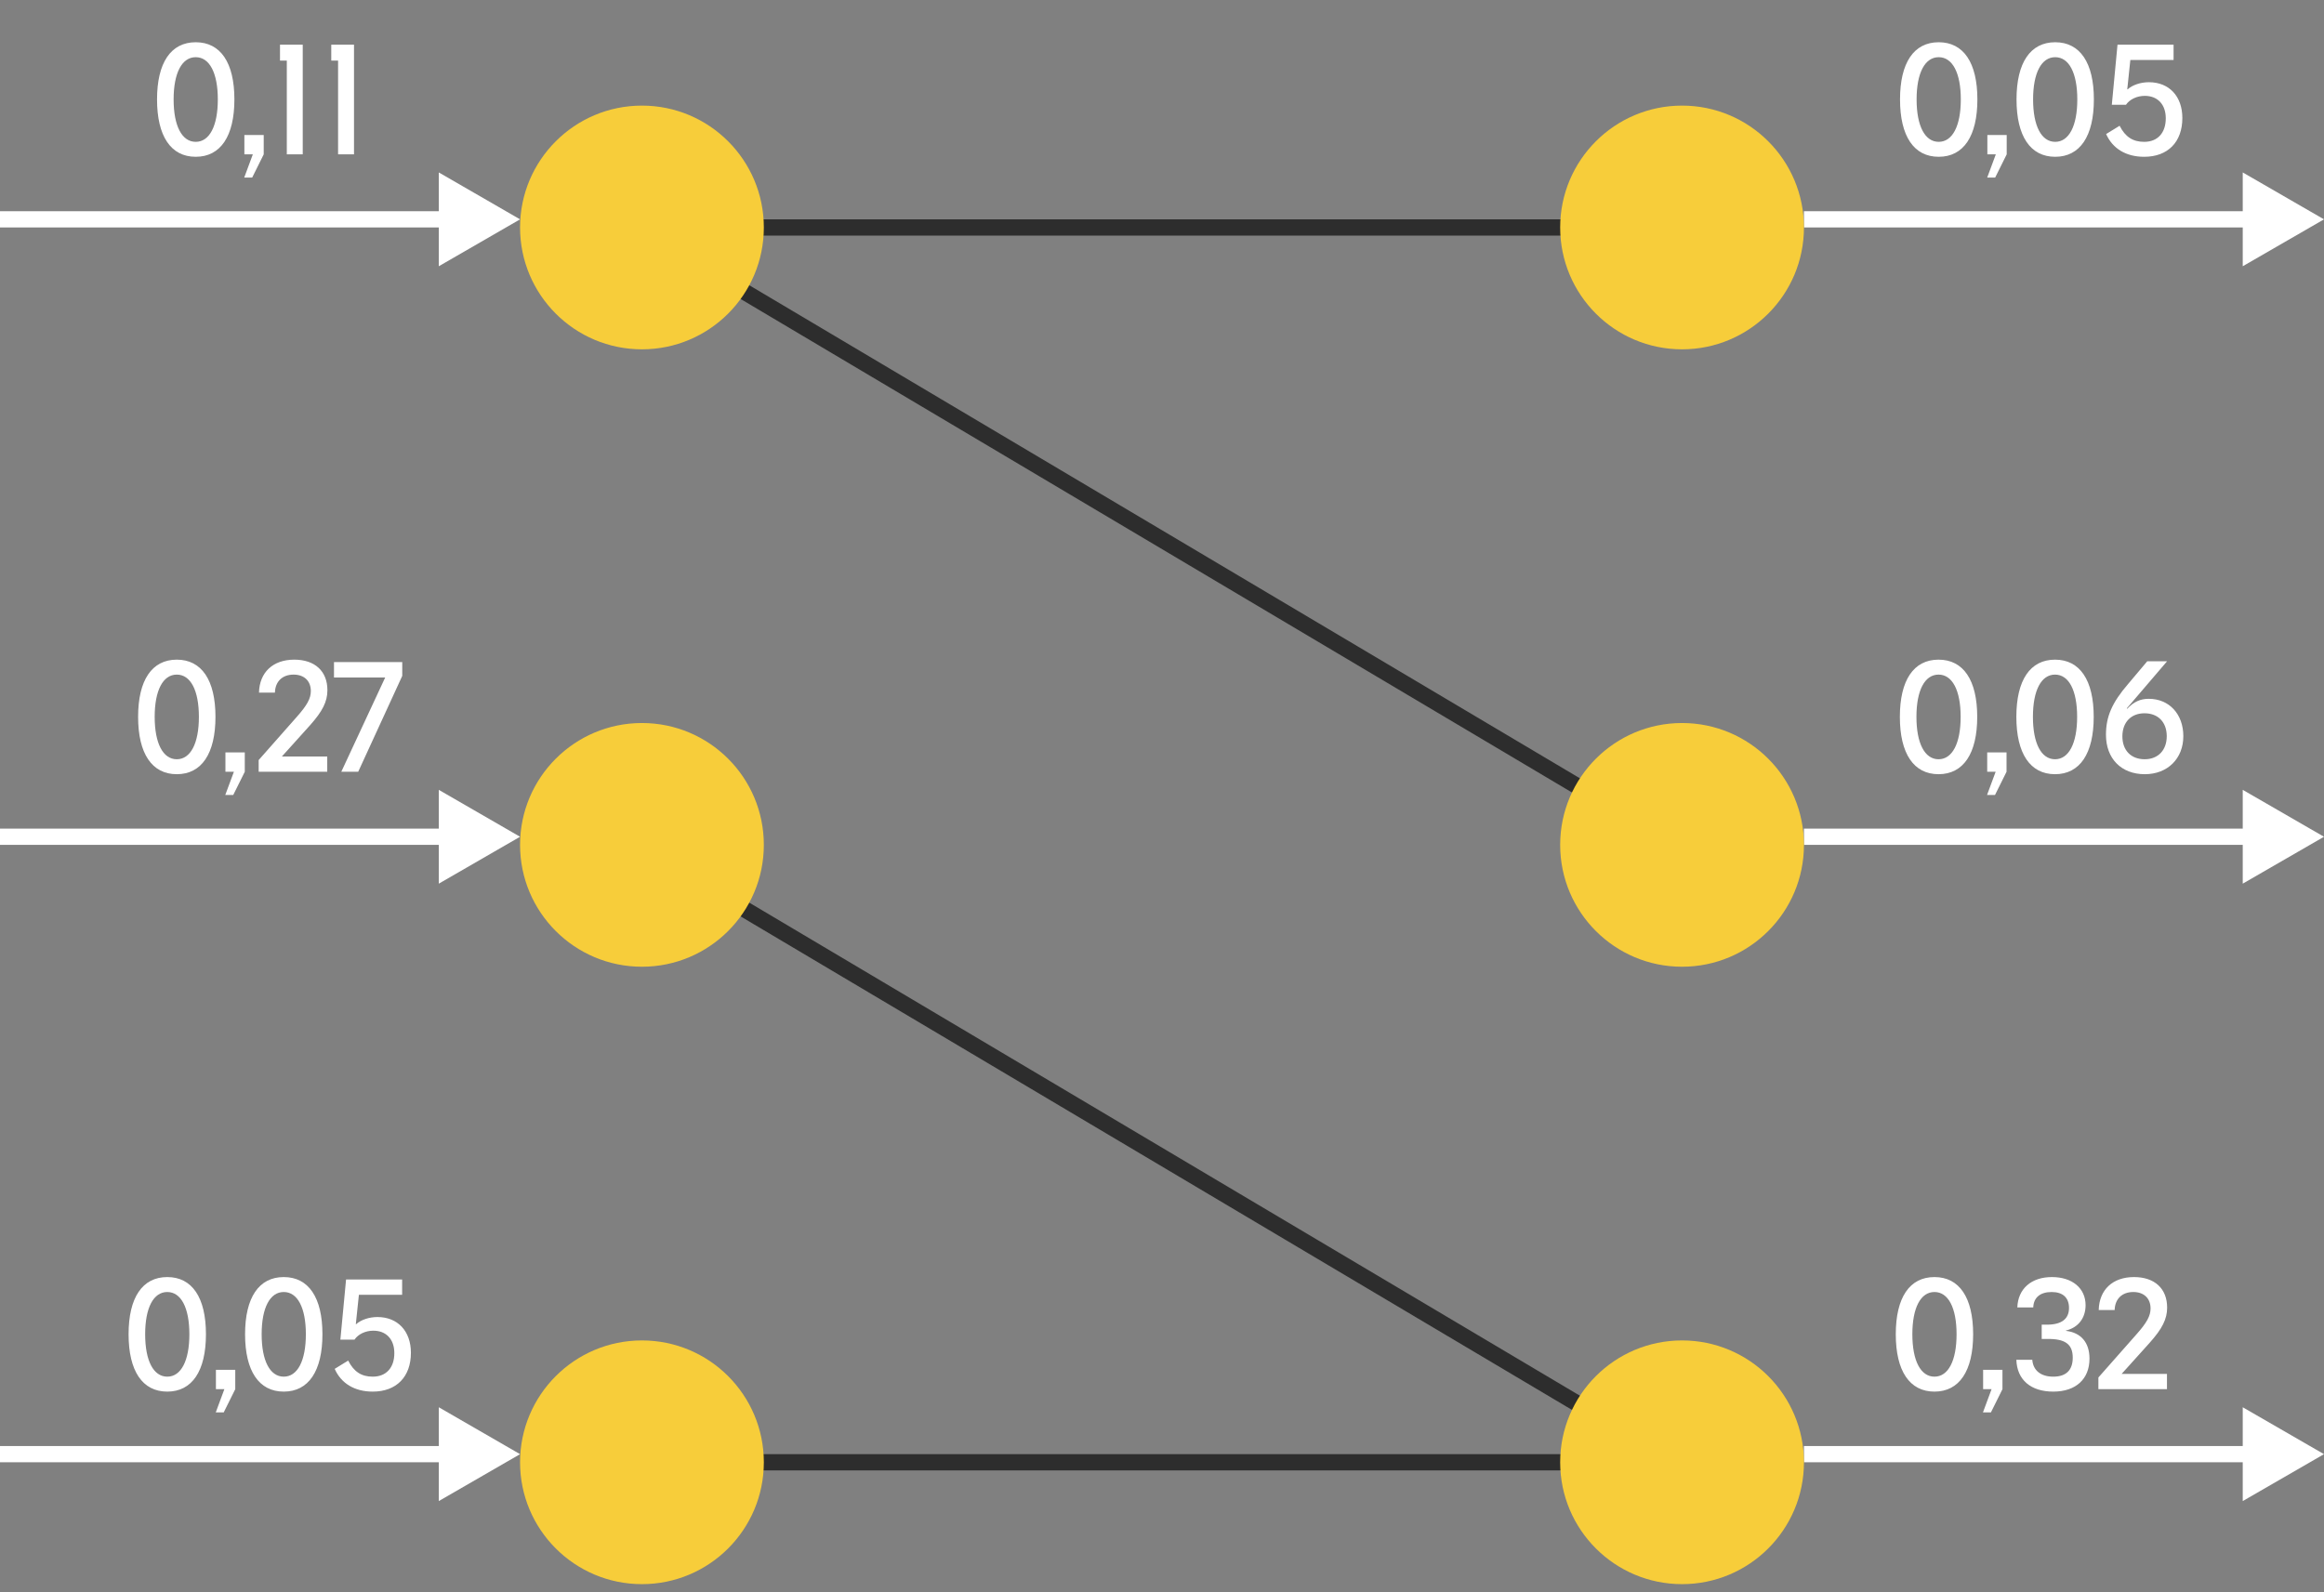 <svg width="143" height="98" viewBox="0 0 143 98" fill="none" xmlns="http://www.w3.org/2000/svg">
<rect x="0" y="0" width="143" height="98" fill="#808080" stroke="none"/>
<g clip-path="url(#clip0_21_69)">
<path d="M32 13.5L27 10.613V16.387L32 13.5ZM0 14H27.5V13H0V14Z" fill="white"/>
<path d="M32 51.5L27 48.613V54.387L32 51.5ZM0 52H27.5V51H0V52Z" fill="white"/>
<path d="M32 89.5L27 86.613V92.387L32 89.5ZM0 90H27.5V89H0V90Z" fill="white"/>
<path d="M143 13.5L138 10.613V16.387L143 13.5ZM111 14H138.5V13H111V14Z" fill="white"/>
<path d="M143 51.5L138 48.613V54.387L143 51.5ZM111 52H138.5V51H111V52Z" fill="white"/>
<path d="M143 89.5L138 86.613V92.387L143 89.5ZM111 90H138.5V89H111V90Z" fill="white"/>
<path d="M39 14H103" stroke="#2D2D2D"/>
<path d="M39.255 14.07L103.255 52.07" stroke="#2D2D2D"/>
<path d="M39.255 52.07L103.255 90.07" stroke="#2D2D2D"/>
<path d="M39 90H103" stroke="#2D2D2D"/>
<path d="M39.5 21.5C43.642 21.5 47 18.142 47 14C47 9.858 43.642 6.5 39.5 6.5C35.358 6.5 32 9.858 32 14C32 18.142 35.358 21.5 39.5 21.5Z" fill="#F7CD3A"/>
<path d="M39.5 59.5C43.642 59.5 47 56.142 47 52C47 47.858 43.642 44.5 39.5 44.5C35.358 44.5 32 47.858 32 52C32 56.142 35.358 59.5 39.5 59.5Z" fill="#F7CD3A"/>
<path d="M39.5 97.5C43.642 97.5 47 94.142 47 90C47 85.858 43.642 82.5 39.5 82.5C35.358 82.5 32 85.858 32 90C32 94.142 35.358 97.5 39.5 97.5Z" fill="#F7CD3A"/>
<path d="M103.5 97.5C107.642 97.5 111 94.142 111 90C111 85.858 107.642 82.5 103.5 82.5C99.358 82.5 96 85.858 96 90C96 94.142 99.358 97.5 103.5 97.5Z" fill="#F7CD3A"/>
<path d="M103.5 59.5C107.642 59.5 111 56.142 111 52C111 47.858 107.642 44.5 103.5 44.5C99.358 44.5 96 47.858 96 52C96 56.142 99.358 59.5 103.5 59.5Z" fill="#F7CD3A"/>
<path d="M103.5 21.5C107.642 21.5 111 18.142 111 14C111 9.858 107.642 6.5 103.5 6.5C99.358 6.5 96 9.858 96 14C96 18.142 99.358 21.5 103.5 21.5Z" fill="#F7CD3A"/>
<path d="M119.292 2.6C117.762 2.6 116.912 3.86 116.912 6.12C116.912 8.38 117.762 9.65 119.292 9.65C120.822 9.65 121.672 8.38 121.672 6.12C121.672 3.86 120.822 2.6 119.292 2.6ZM119.292 3.52C120.142 3.52 120.652 4.49 120.652 6.12C120.652 7.75 120.142 8.73 119.292 8.73C118.442 8.73 117.932 7.75 117.932 6.12C117.932 4.49 118.442 3.52 119.292 3.52ZM122.286 8.31V9.5H122.806L122.276 10.93H122.766L123.476 9.5V8.31H122.286ZM126.46 2.6C124.93 2.6 124.08 3.86 124.08 6.12C124.08 8.38 124.93 9.65 126.46 9.65C127.99 9.65 128.84 8.38 128.84 6.12C128.84 3.86 127.99 2.6 126.46 2.6ZM126.46 3.52C127.31 3.52 127.82 4.49 127.82 6.12C127.82 7.75 127.31 8.73 126.46 8.73C125.61 8.73 125.1 7.75 125.1 6.12C125.1 4.49 125.61 3.52 126.46 3.52ZM132.224 5.06C131.714 5.06 131.214 5.23 130.914 5.5H130.894L131.084 3.69H133.744V2.75H130.294L129.944 6.45H130.814C131.044 6.11 131.494 5.9 131.974 5.9C132.764 5.9 133.264 6.43 133.264 7.28C133.264 8.18 132.764 8.73 131.934 8.73C131.244 8.73 130.774 8.43 130.424 7.74L129.594 8.25C129.994 9.15 130.824 9.65 131.934 9.65C133.394 9.65 134.284 8.74 134.284 7.26C134.284 5.93 133.474 5.06 132.224 5.06Z" fill="white"/>
<path d="M119.282 40.6C117.752 40.6 116.902 41.86 116.902 44.12C116.902 46.38 117.752 47.65 119.282 47.65C120.812 47.65 121.662 46.38 121.662 44.12C121.662 41.86 120.812 40.6 119.282 40.6ZM119.282 41.52C120.132 41.52 120.642 42.49 120.642 44.12C120.642 45.75 120.132 46.73 119.282 46.73C118.432 46.73 117.922 45.75 117.922 44.12C117.922 42.49 118.432 41.52 119.282 41.52ZM122.276 46.31V47.5H122.796L122.266 48.93H122.756L123.466 47.5V46.31H122.276ZM126.45 40.6C124.92 40.6 124.07 41.86 124.07 44.12C124.07 46.38 124.92 47.65 126.45 47.65C127.98 47.65 128.83 46.38 128.83 44.12C128.83 41.86 127.98 40.6 126.45 40.6ZM126.45 41.52C127.3 41.52 127.81 42.49 127.81 44.12C127.81 45.75 127.3 46.73 126.45 46.73C125.6 46.73 125.09 45.75 125.09 44.12C125.09 42.49 125.6 41.52 126.45 41.52ZM131.974 47.65C133.374 47.65 134.344 46.69 134.344 45.31C134.344 43.95 133.474 43.01 132.214 43.01C131.694 43.01 131.284 43.2 130.894 43.62L130.864 43.6L133.344 40.7H132.124L130.944 42.1C129.954 43.25 129.584 44.11 129.584 45.22C129.584 46.69 130.524 47.65 131.974 47.65ZM131.964 46.73C131.124 46.73 130.594 46.18 130.594 45.32C130.594 44.46 131.124 43.9 131.954 43.9C132.794 43.9 133.324 44.45 133.324 45.31C133.324 46.17 132.794 46.73 131.964 46.73Z" fill="white"/>
<path d="M119.031 78.6C117.501 78.6 116.651 79.86 116.651 82.12C116.651 84.38 117.501 85.65 119.031 85.65C120.561 85.65 121.411 84.38 121.411 82.12C121.411 79.86 120.561 78.6 119.031 78.6ZM119.031 79.52C119.881 79.52 120.391 80.49 120.391 82.12C120.391 83.75 119.881 84.73 119.031 84.73C118.181 84.73 117.671 83.75 117.671 82.12C117.671 80.49 118.181 79.52 119.031 79.52ZM122.025 84.31V85.5H122.545L122.015 86.93H122.505L123.215 85.5V84.31H122.025ZM126.26 78.6C124.99 78.6 124.17 79.32 124.13 80.47H125.11C125.13 79.86 125.54 79.52 126.24 79.52C126.93 79.52 127.31 79.87 127.31 80.5C127.31 81.18 126.85 81.53 125.95 81.53H125.63V82.41H125.95C127.07 82.39 127.54 82.73 127.54 83.56C127.54 84.33 127.13 84.73 126.34 84.73C125.58 84.73 125.1 84.35 125.05 83.69H124.07C124.11 84.92 124.95 85.65 126.34 85.65C127.73 85.65 128.57 84.88 128.57 83.62C128.57 82.63 128.05 82.02 127.12 81.91V81.89C127.88 81.71 128.33 81.12 128.33 80.33C128.33 79.29 127.51 78.6 126.26 78.6ZM133.338 85.5V84.56H130.548L132.268 82.65C133.048 81.78 133.348 81.18 133.348 80.48C133.348 79.31 132.578 78.6 131.308 78.6C129.998 78.6 129.168 79.38 129.138 80.63H130.118C130.138 79.94 130.578 79.52 131.268 79.52C131.918 79.52 132.328 79.91 132.328 80.53C132.328 80.99 132.098 81.41 131.448 82.14L129.118 84.78V85.5H133.338Z" fill="white"/>
<path d="M12.043 2.6C10.513 2.6 9.663 3.86 9.663 6.12C9.663 8.38 10.513 9.65 12.043 9.65C13.573 9.65 14.423 8.38 14.423 6.12C14.423 3.86 13.573 2.6 12.043 2.6ZM12.043 3.52C12.893 3.52 13.403 4.49 13.403 6.12C13.403 7.75 12.893 8.73 12.043 8.73C11.193 8.73 10.683 7.75 10.683 6.12C10.683 4.49 11.193 3.52 12.043 3.52ZM15.037 8.31V9.5H15.557L15.027 10.93H15.517L16.227 9.5V8.31H15.037ZM17.229 2.75V3.73H17.648V9.5H18.628V2.75H17.229ZM20.383 2.75V3.73H20.803V9.5H21.783V2.75H20.383Z" fill="white"/>
<path d="M10.878 40.6C9.348 40.6 8.498 41.86 8.498 44.12C8.498 46.38 9.348 47.65 10.878 47.65C12.408 47.65 13.258 46.38 13.258 44.12C13.258 41.86 12.408 40.6 10.878 40.6ZM10.878 41.52C11.728 41.52 12.238 42.49 12.238 44.12C12.238 45.75 11.728 46.73 10.878 46.73C10.028 46.73 9.518 45.75 9.518 44.12C9.518 42.49 10.028 41.52 10.878 41.52ZM13.871 46.31V47.5H14.392L13.861 48.93H14.351L15.062 47.5V46.31H13.871ZM20.136 47.5V46.56H17.346L19.066 44.65C19.846 43.78 20.146 43.18 20.146 42.48C20.146 41.31 19.376 40.6 18.106 40.6C16.796 40.6 15.966 41.38 15.936 42.63H16.916C16.936 41.94 17.376 41.52 18.066 41.52C18.716 41.52 19.126 41.91 19.126 42.53C19.126 42.99 18.896 43.41 18.246 44.14L15.916 46.78V47.5H20.136ZM20.551 40.75V41.7H23.701L21.001 47.5H22.041L24.751 41.6V40.75H20.551Z" fill="white"/>
<path d="M10.292 78.6C8.762 78.6 7.912 79.86 7.912 82.12C7.912 84.38 8.762 85.65 10.292 85.65C11.822 85.65 12.672 84.38 12.672 82.12C12.672 79.86 11.822 78.6 10.292 78.6ZM10.292 79.52C11.142 79.52 11.652 80.49 11.652 82.12C11.652 83.75 11.142 84.73 10.292 84.73C9.442 84.73 8.932 83.75 8.932 82.12C8.932 80.49 9.442 79.52 10.292 79.52ZM13.286 84.31V85.5H13.806L13.276 86.93H13.766L14.476 85.5V84.31H13.286ZM17.46 78.6C15.93 78.6 15.08 79.86 15.08 82.12C15.08 84.38 15.93 85.65 17.46 85.65C18.99 85.65 19.84 84.38 19.84 82.12C19.84 79.86 18.99 78.6 17.46 78.6ZM17.46 79.52C18.31 79.52 18.82 80.49 18.82 82.12C18.82 83.75 18.31 84.73 17.46 84.73C16.61 84.73 16.1 83.75 16.1 82.12C16.1 80.49 16.61 79.52 17.46 79.52ZM23.224 81.06C22.714 81.06 22.214 81.23 21.914 81.5H21.894L22.084 79.69H24.744V78.75H21.294L20.944 82.45H21.814C22.044 82.11 22.494 81.9 22.974 81.9C23.764 81.9 24.264 82.43 24.264 83.28C24.264 84.18 23.764 84.73 22.934 84.73C22.244 84.73 21.774 84.43 21.424 83.74L20.594 84.25C20.994 85.15 21.824 85.65 22.934 85.65C24.394 85.65 25.284 84.74 25.284 83.26C25.284 81.93 24.474 81.06 23.224 81.06Z" fill="white"/>
</g>
<defs>
<clipPath id="clip0_21_69">
<rect width="143" height="97" fill="white" transform="translate(0 0.5)"/>
</clipPath>
</defs>
</svg>
